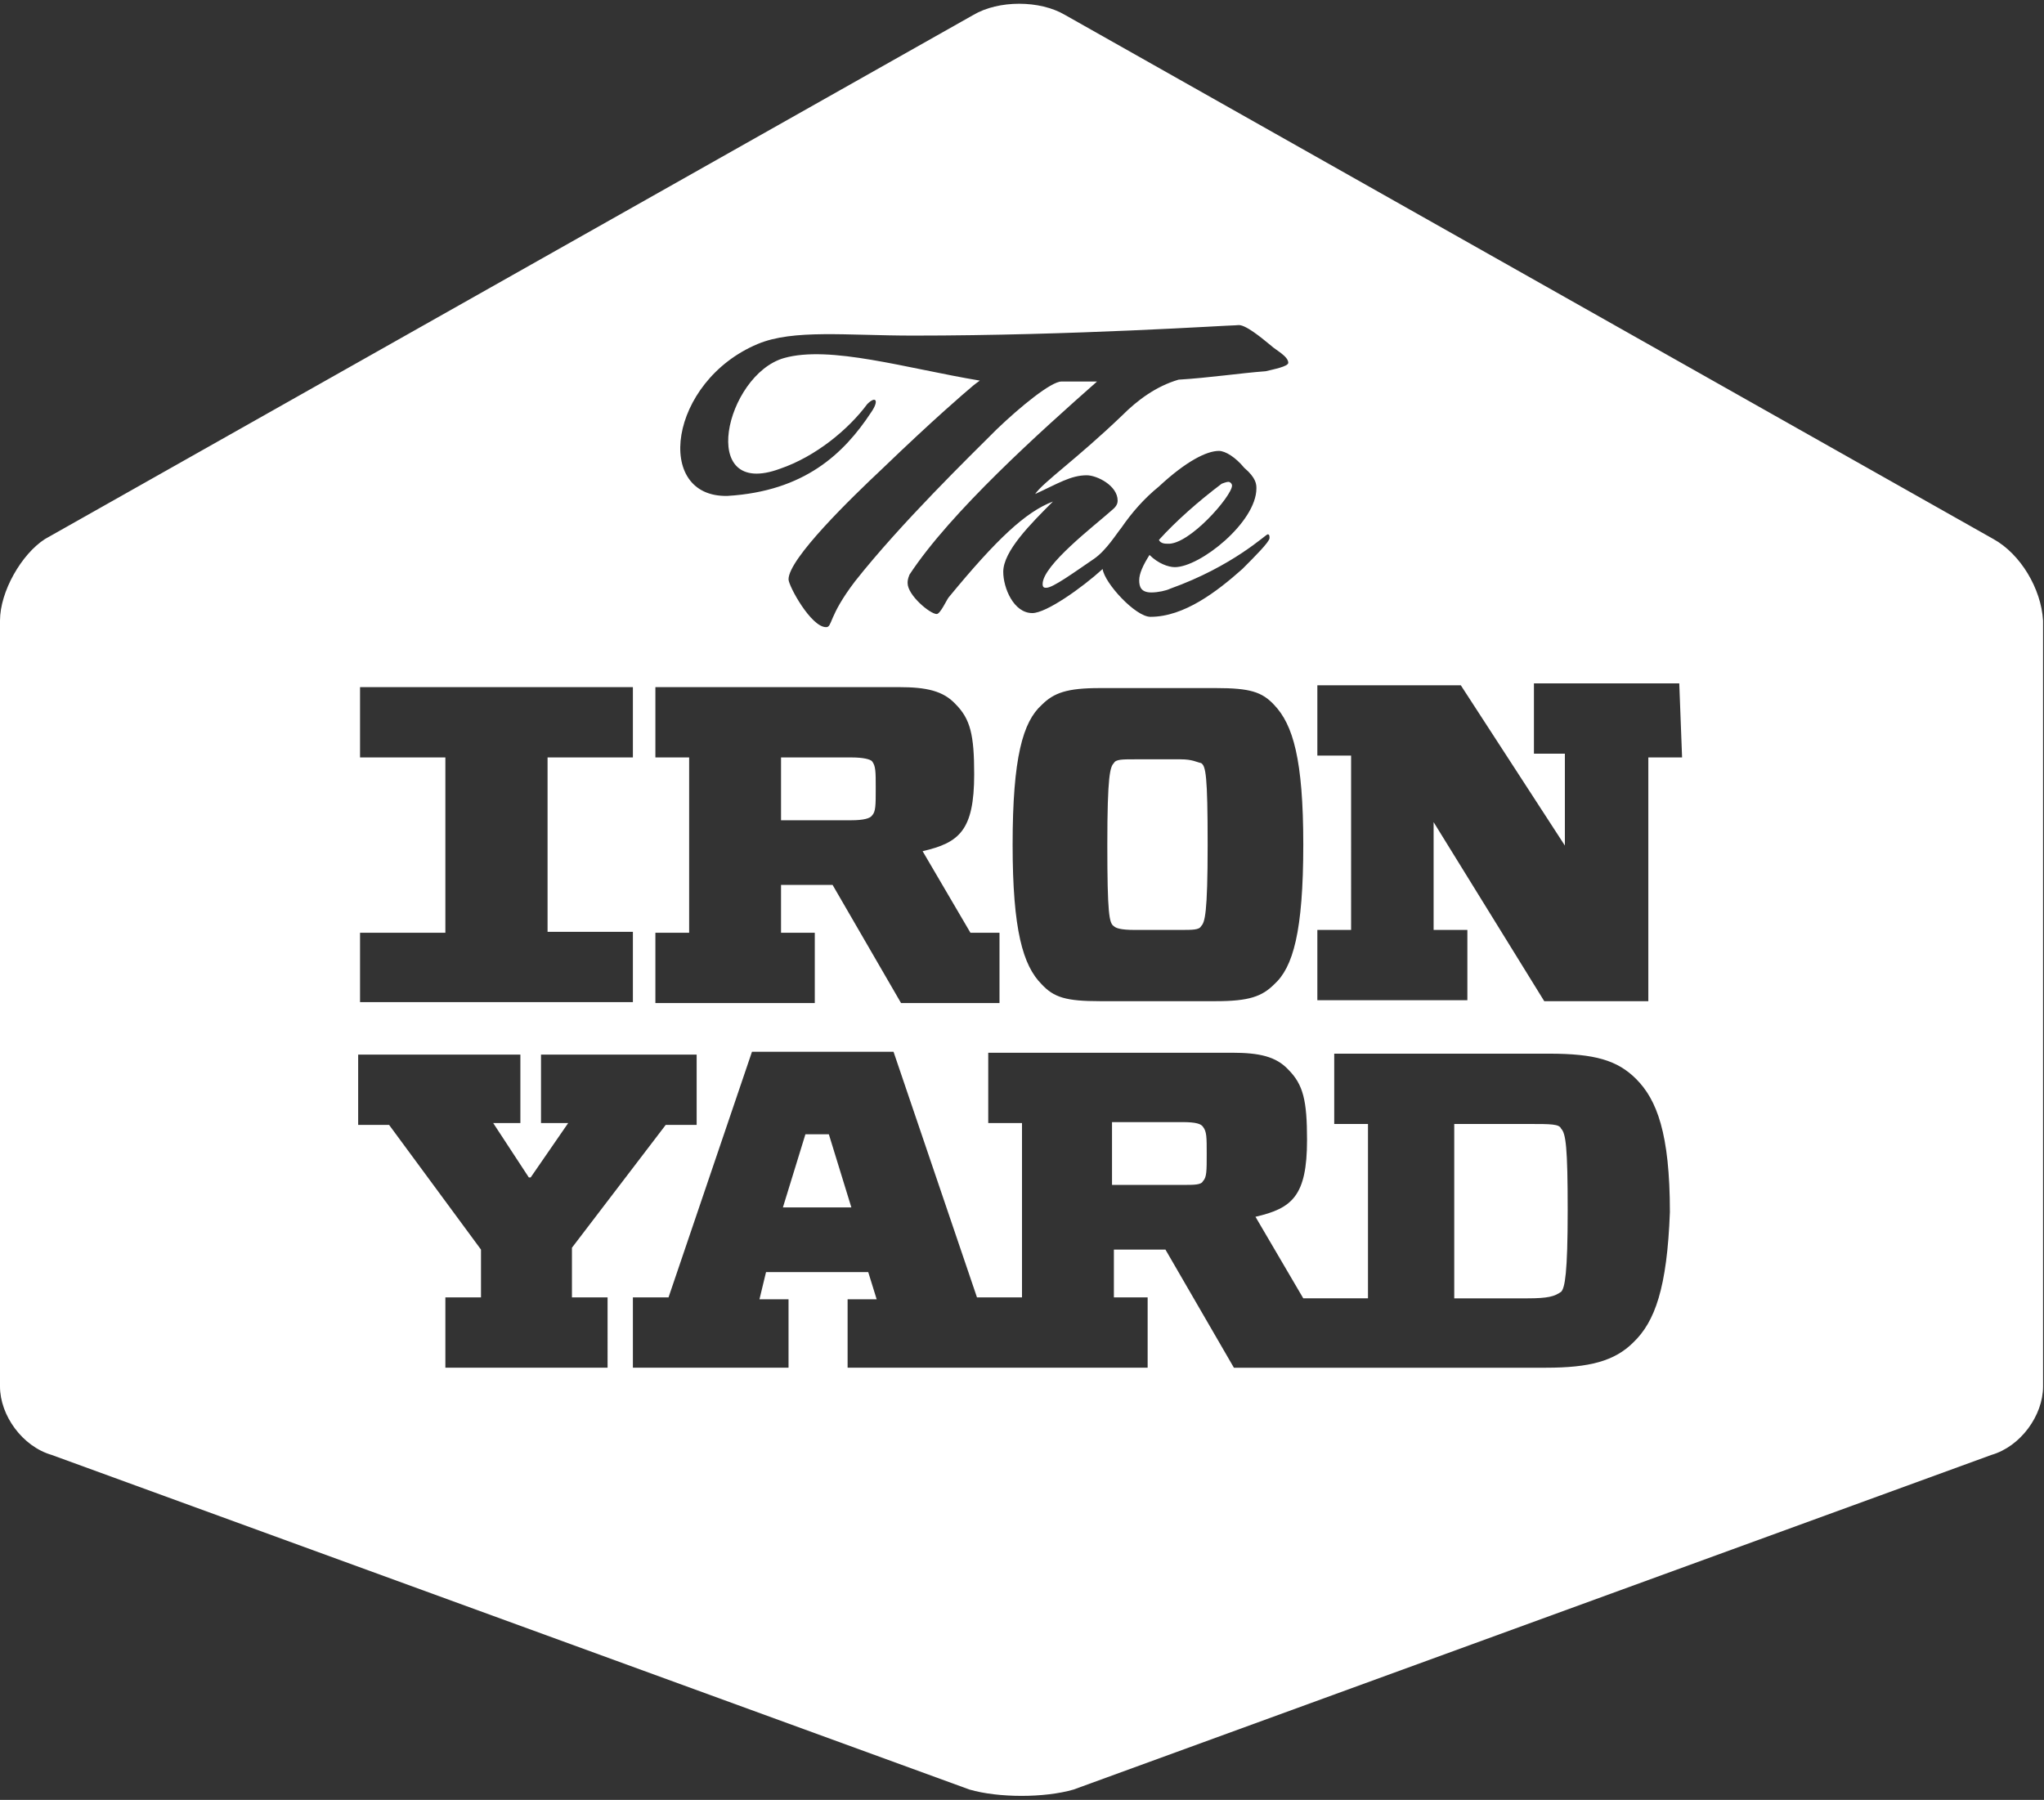 <?xml version="1.0" encoding="utf-8"?>
<!-- Generator: Adobe Illustrator 18.1.1, SVG Export Plug-In . SVG Version: 6.00 Build 0)  -->
<svg version="1.1" id="Layer_1" xmlns="http://www.w3.org/2000/svg" xmlns:xlink="http://www.w3.org/1999/xlink" x="0px" y="0px"
	 width="218px" height="192px" viewBox="0 0 218 192" enable-background="new 0 0 218 192" xml:space="preserve">
<rect x="0" y="0" width="218" height="192" fill="#333333" stroke="none"/>
<g>
	<polygon fill="#FFFFFF" points="85.9,121 83.5,128.8 90.8,128.8 88.4,121 	"/>
	<path fill="#FFFFFF" d="M93,87c0.4-0.4,0.4-1.1,0.4-2.9s0-2.4-0.4-2.9c-0.2-0.2-0.9-0.4-2.2-0.4h-7.5v6.7h7.5
		C92.1,87.5,92.8,87.3,93,87z"/>
	<path fill="#FFFFFF" d="M131.4,51.8c0-0.2-0.2-0.4-0.4-0.4c-0.2,0-0.7,0.2-0.7,0.2c-2.4,1.8-4.9,4-6.7,6c0.2,0.4,0.7,0.4,0.9,0.4
		C126.8,58.2,131.4,52.9,131.4,51.8z"/>
	<path fill="#FFFFFF" d="M125.9,81H121c-1.3,0-2,0-2.2,0.4c-0.4,0.4-0.7,1.3-0.7,8.7s0.2,8.4,0.7,8.7c0.2,0.2,0.7,0.4,2.2,0.4h4.9
		c1.3,0,2,0,2.2-0.4c0.4-0.4,0.7-1.3,0.7-8.7s-0.2-8.4-0.7-8.7C127.6,81.3,127.2,81,125.9,81z"/>
	<path fill="#FFFFFF" d="M126.1,119.7h-7.5v6.7h7.5c1.3,0,2,0,2.2-0.4c0.4-0.4,0.4-1.1,0.4-2.9c0-1.8,0-2.4-0.4-2.9
		C128.1,119.9,127.6,119.7,126.1,119.7z"/>
	<path fill="#FFFFFF" d="M163.1,119.9h-8v18.6h7.8c2.2,0,2.9-0.2,3.6-0.7c0.4-0.4,0.7-2,0.7-8.7c0-6.7-0.2-8.2-0.7-8.7
		C166.3,119.9,165.4,119.9,163.1,119.9z"/>
	<path fill="#FFFFFF" d="M212.6,57.5l-99-55.9c-2.7-1.6-7.1-1.6-9.8,0l-99,55.9C2.3,59.1,0,63.1,0,66.2v81.7c0,3.1,2.4,6.4,5.5,7.3
		l97.9,35.7c3.1,0.9,8,0.9,11.1,0l97.9-35.7c3.1-0.9,5.5-4.2,5.5-7.3V66.2C217.7,62.8,215.5,59.1,212.6,57.5z M80.8,36.7
		c3.8-1.6,9.5-0.9,16.6-0.9c17.1,0,33.5-1.1,34.4-1.1c0.4,0,0.7-0.4,3.8,2.2c0.4,0.4,1.8,1.1,1.8,1.8c0,0.4-1.6,0.7-2.4,0.9
		c-2.7,0.2-6,0.7-9.3,0.9c-2.4,0.7-4.4,2.2-6,3.8c-4.9,4.7-8.4,7.1-9.3,8.4c2.4-1.1,3.8-2,5.5-2c1.1,0,3.3,1.1,3.3,2.7
		c0,0.4-0.2,0.7-0.7,1.1c-1.8,1.6-7.3,5.8-7.3,7.8c0,0.4,0.2,0.4,0.4,0.4c0.7,0,2.9-1.6,5.1-3.1c1.3-0.9,2.4-2.7,2.9-3.3
		c1.1-1.6,2.4-3.1,4-4.4c2.9-2.7,5.1-3.8,6.4-3.8c0.7,0,1.8,0.7,2.7,1.8c1.3,1.1,1.3,1.8,1.3,2.2c0,3.6-6,8.4-8.7,8.4
		c-0.7,0-1.8-0.4-2.7-1.3c-0.7,1.1-1.1,2-1.1,2.7c0,0.7,0.2,1.3,1.3,1.3c0.7,0,1.6-0.2,2-0.4c6.7-2.4,10.2-5.8,10.4-5.8
		c0.2,0,0.2,0.2,0.2,0.4c0,0.4-1.6,2-2.9,3.3c-2.7,2.4-6.2,5.1-9.8,5.1c-1.6,0-4.9-3.6-5.1-5.1c-2.2,2-6,4.7-7.5,4.7
		c-2,0-3.1-2.7-3.1-4.4c0-2.2,2.9-5.1,5.3-7.5c-2.9,1.1-6,4-11.1,10.2c-0.2,0.2-0.9,1.8-1.3,1.8c-0.7,0-3.1-2-3.1-3.3
		c0-0.2,0-0.4,0.2-0.9c4.4-6.7,14-15.3,20-20.6c-1.6,0-2.9,0-3.8,0c-1.1,0-4.4,2.7-6.9,5.1c-2.9,2.9-10.2,10-15.1,16.2
		c-2.9,3.8-2.4,4.9-3.1,4.9c-1.6,0-4-4.4-4-5.1c0-2.2,6.7-8.7,10-11.8c5.5-5.3,8.9-8.2,9.5-8.7c0.2-0.2,0.9-0.7,0.9-0.7
		c-7.8-1.3-16-3.8-20.9-2.4c-6.2,1.8-9.3,15.1-0.4,11.8c3.8-1.3,7.3-4.2,9.3-6.9c0.9-0.9,1.3-0.4,0.4,0.9c-2.9,4.4-7.1,8.4-15.3,8.9
		C69.7,53.1,71.3,40.7,80.8,36.7z M139,90.1c0,9.3-1.1,13.1-3.1,14.9c-1.3,1.3-2.7,1.8-6.2,1.8h-12.4c-3.6,0-4.9-0.4-6.2-1.8
		c-2-2-3.1-5.8-3.1-14.9c0-9.3,1.1-13.1,3.1-14.9c1.3-1.3,2.7-1.8,6.2-1.8h12.4c3.6,0,4.9,0.4,6.2,1.8C137.9,77.3,139,81,139,90.1z
		 M69.9,99.5h3.6V80.8h-3.6v-7.5h26c2.9,0,4.7,0.4,6,1.8c1.6,1.6,2,3.3,2,7.5c0,6-1.6,7.3-5.5,8.2l5.1,8.7h3.1v7.5H96.1l-7.3-12.6
		h-5.5v5.1h3.6v7.5H69.9L69.9,99.5L69.9,99.5z M38.4,99.5h9.1V80.8h-9.1v-7.5h29.1v7.5h-9.1v18.6h9.1v7.5H38.4V99.5z M64.8,145.9
		H47.5v-7.5h3.8v-5.1l-9.8-13.3h-3.3v-7.5h17.3v7.3h-2.9l3.8,5.8h0.2l4-5.8h-2.9v-7.3h16.6v7.5h-3.3l-10,13.1v5.3h3.8V145.9z
		 M174.2,143.2c-2,2-4.7,2.7-9.3,2.7h-18.9h-4h-10.4l-7.3-12.6h-5.5v5.1h3.6v7.5h-15.5h-1.3H90.4v-7.3h3.1l-0.9-2.9H81.7l-0.7,2.9
		h3.1v7.3H67.5v-7.5h3.8l8.9-26.2h15.1l8.9,26.2h1.3h1.3h2.2v-18.6h-3.6v-7.5h26c2.9,0,4.7,0.4,6,1.8c1.6,1.6,2,3.3,2,7.5
		c0,6-1.6,7.3-5.5,8.2l5.1,8.7h3.3h3.6v-18.6h-3.6v-7.5h22.9c4.9,0,7.3,0.7,9.3,2.7c2.2,2.2,3.6,5.8,3.6,14.2
		C177.8,137.4,176.5,141,174.2,143.2z M179.4,80.8h-3.6v26h-11.1l-11.8-19.1v11.5h3.6v7.5h-16v-7.5h3.6V80.6h-3.6v-7.5h15.3
		l11.1,17.1v-9.8h-3.3v-7.5h15.5L179.4,80.8L179.4,80.8z"/>
</g>
</svg>
